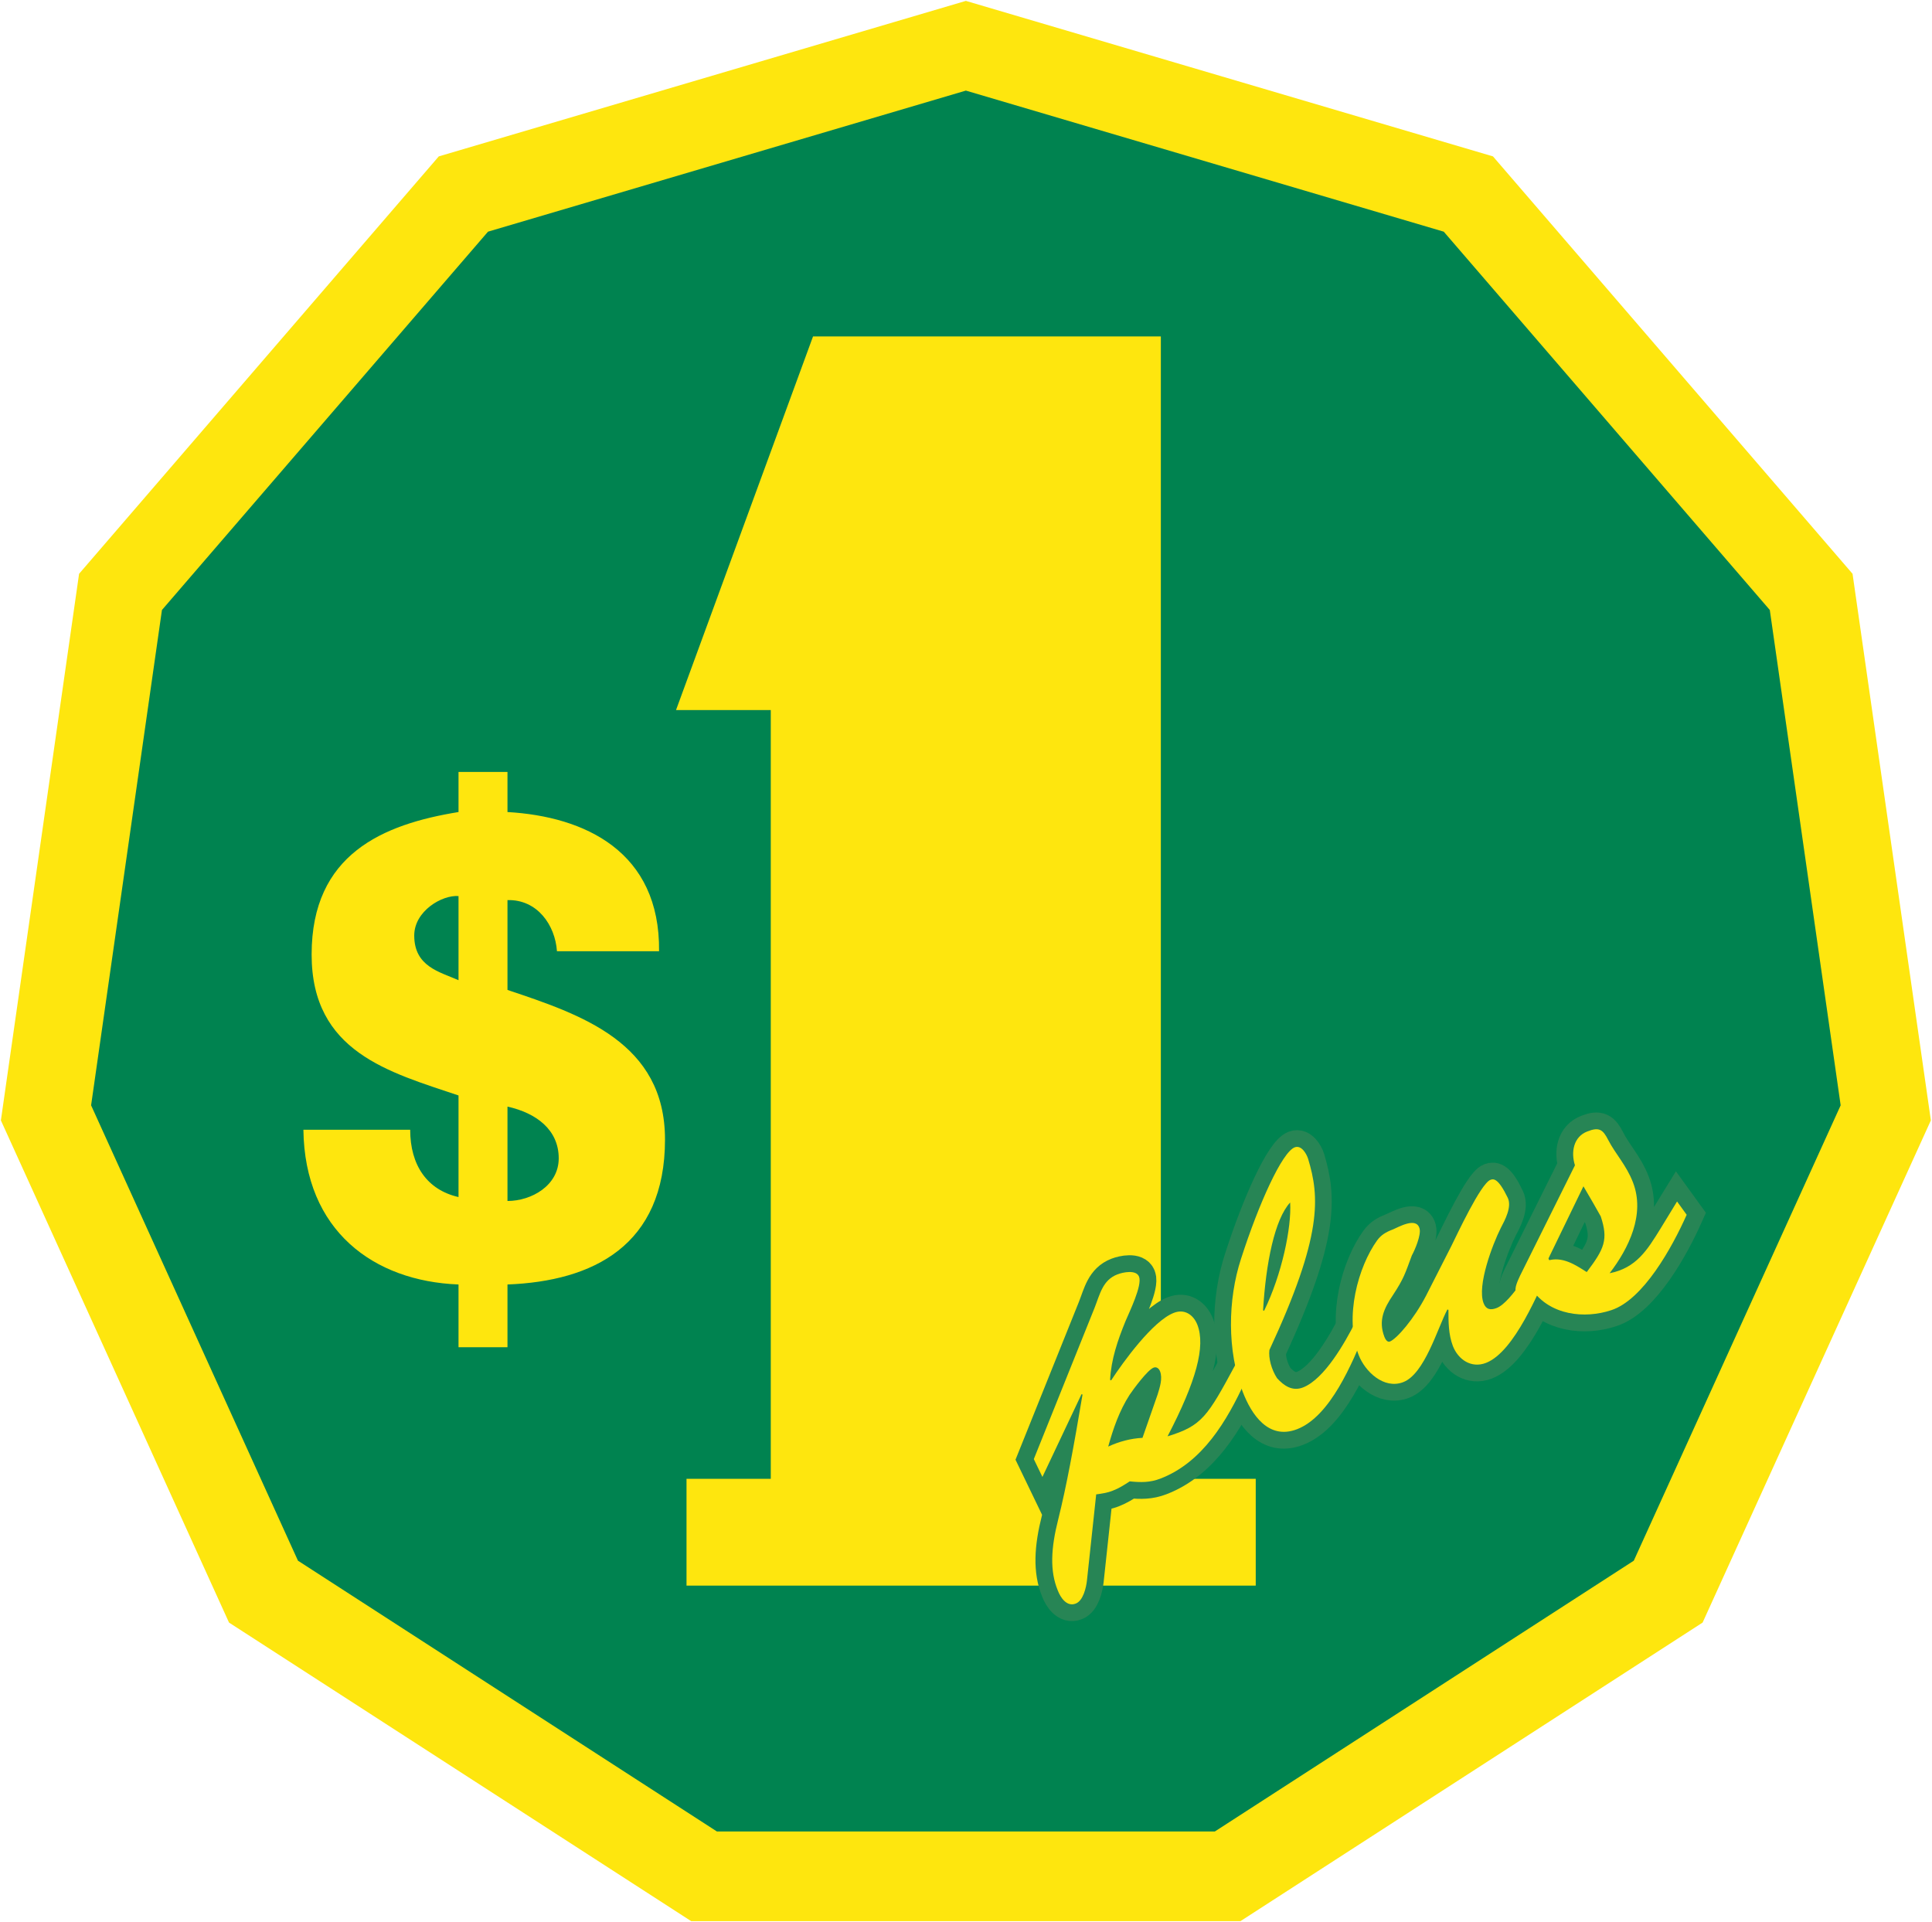 <?xml version="1.0" ?>
<svg xmlns="http://www.w3.org/2000/svg" viewBox="0 0 1527 1519">
	<style>
		.s0 { fill: #fee60e } 
		.s1 { fill: #008350 } 
		.s2 { fill: none;stroke: #278555;stroke-width: 26.5 } 
	</style>
	<g id="Layer">
		<g id="Layer">
			<g id="Layer">
				<path id="Layer" class="s0" d="m546.3 1518.4l-365.3-236-180.3-396.9 61.8-432 284.3-329.9 416.6-122.9 416.6 122.9 284.2 329.9 61.9 432-180.4 396.9-365.3 236z"/>
			</g>
			<g id="Layer">
				<path id="Layer" class="s1" d="m566.6 1447.5l-331.1-214-163.5-359.9 56-391.5 257.7-299 377.7-111.5 377.7 111.5 257.7 299 56 391.5-163.5 359.9-331.1 214z"/>
			</g>
			<g id="Layer">
				<path id="Layer" class="s0" d="m642.6 265.9h274.9v902.9h75v84.4h-449.9v-84.4h66.6v-607.6h-74.9z"/>
			</g>
			<g id="Layer">
				<path id="Layer" fill-rule="evenodd" class="s0" d="m362.4 610.1h38.7v31.7c61.1 3.5 120.7 31.2 119.8 110h-80.7c-1.4-20.5-15.4-41-39.1-40.4v71c58.2 19.5 124.5 41.5 124.5 118.2 0 83.9-56.9 112-124.5 114.6v49.6h-38.7v-49.6c-67.1-2.6-121.6-42.5-122.6-122.3h84.4c0 28.2 13.5 47.6 38.2 53.2v-80.3c-54.6-18.4-116.1-34.2-116.1-111.4 0-79.4 56.4-102.9 116.1-112.6zm38.7 339.1c19.1 0 40.5-12.3 40.5-33.7 0-22.6-17.7-35.8-40.5-40.9zm-38.7-241c-13.1-1-35 11.9-35 31.2 0 24.6 20.1 28.7 35 35.3z"/>
			</g>
			<g id="Layer">
				<path id="Layer" fill-rule="evenodd" class="s0" d="m859.1 1249.1c-0.6 5.6-3 16.1-8.9 18.3-7.1 2.8-12.1-4.9-14.2-10.5-6.3-15.3-5.4-33.3 0.4-56.1 6.4-25.6 12.2-56.9 19.2-98.6l-0.8-0.3-30.9 65.4-6.8-14.1 48-119.5c4.3-10.9 6.4-22 18.1-26.5 4.4-1.7 14.9-3.9 17.1 1.9 2.6 6.8-7.7 27.9-10.7 35-6.2 15.2-11.4 30.3-12.2 46.5l0.8 0.4c9.6-14.7 33-47 49.6-53.4 8.4-3.3 15.5 1.5 18.6 9.5 6.5 17-0.8 44.3-23.6 88.1 27.3-8.3 31.5-15.6 53.7-56.7l7.6 13.3c-14.3 31.1-33.6 64-66.9 76.8-8.3 3.2-15.5 3.1-24.3 2.2-4.3 2.8-8.5 5.5-13.5 7.4-4.3 1.7-8.7 2.3-13 2.9zm55.9-147.1c1.7-5.6 4-12.5 1.9-18.1-0.8-2.1-2.6-3.9-5.1-3-4.9 1.9-16.1 17.2-19 21.5-8.2 12.8-12.9 26.6-16.9 40.9 8.7-4 17.7-6.4 27.1-6.9z"/>
			</g>
			<g id="Layer">
				<path id="Layer" fill-rule="evenodd" class="s0" d="m1078.9 1052.8c-10.1 24.2-27.2 66.6-53.8 76.8-22.5 8.6-35.9-11.4-42.9-29.6-12.4-32.5-11.9-72.8-1.3-105.2 14.2-44.1 32.5-84.2 42.4-88 5.3-2 9.3 5 10.6 9.1 9.1 30.2 11.5 60.5-30.6 151.1-0.8 6.4 1.6 15.4 6 22.2 5.5 6.1 12.2 10.6 20.5 7.4 17-6.6 33.2-35.5 41.3-51.4zm-79.8-16.8c14.1-28.8 21.8-65.9 20.6-85.6-12.2 13.2-19.2 47.8-21.4 85.2z"/>
			</g>
			<g id="Layer">
				<path id="Layer" class="s0" d="m1147.1 984.8c4.2-8.4 23.2-49.4 30.9-52.3 2.5-1 6.2-1.3 13.7 14.2 3.4 7.2-2.2 17.5-5.5 23.8-6.4 12.7-19 45.6-13.6 59.5 1.9 4.9 5.3 5.7 10.3 3.8 11.7-4.5 30-36.3 36.4-47.3l6.9 12.6c-9.9 21.2-29 69.3-51.8 78.1-11.5 4.4-21.9-2.6-26.1-13.4-3.5-9.3-3.5-19.3-3.5-28.5l-0.8-0.4c-8 15.2-18 51-35 57.5-15.2 5.8-30.1-8.3-35.2-21.6-11.5-30-0.2-69.8 14.6-90.4 3.2-4.4 7-6.6 12.2-8.6 4.4-1.7 19-10.5 21.4-0.7 1.3 5.1-3.8 17-6.1 21.1-5.4 14.5-6.2 18-14.9 31.3-7 10.4-11.8 20.1-6.8 33.1 0.6 1.5 2.1 4.5 4.3 3.7 5.5-2.2 19-17.7 28.6-36.2z"/>
			</g>
			<g id="Layer">
				<path id="Layer" fill-rule="evenodd" class="s0" d="m1325.5 949.6l7.6 10.5c-11.6 26.1-34.4 67.2-59.6 75.4-21 7-48.4 4.1-62.6-16.3-1.1 2.5-2.5 5.5-5.3 6.6-3 1.2-6.4-1.1-7.4-3.9-1.6-4 1.7-10.2 3.2-13.6l43.4-87.3c-3.3-10.4-1.2-22.6 9.9-26.8 9.2-3.6 12.2-1.5 16.4 6.8 5.8 11.2 14.4 20 19.6 33.6 9.7 25.3-3.4 52-18.5 71.7 21.1-4.2 29.6-18.1 40.3-35.4zm-102.5 46.8c11.7-3.7 22.1 3.2 31.1 9 14.1-18.6 17.1-25.7 11.1-44-3.4-6.1-7.9-14-13.7-23.8z"/>
			</g>
			<g id="Layer">
				<path id="Layer" class="s2" d="m903.1 1136.5c-9.4 0.4-18.4 2.8-27.1 6.9 4-14.4 8.7-28.2 16.9-41 2.9-4.3 14.1-19.6 19-21.5 2.5-0.9 4.2 0.9 5 3.1 2.2 5.5-0.1 12.4-1.9 18.1z"/>
				<g id="Layer">
					<path id="Layer" class="s2" d="m859.1 1249.1c-0.6 5.6-3 16.1-8.9 18.3-7.1 2.8-12.1-4.9-14.2-10.4-6.3-15.4-5.4-33.4 0.4-56.2 6.4-25.6 12.2-56.9 19.2-98.6l-0.8-0.3-30.9 65.4-6.8-14.1 48-119.5c4.3-10.9 6.4-22 18.1-26.5 4.4-1.7 14.9-3.9 17.1 1.9 2.6 6.8-7.7 27.9-10.7 35-6.2 15.2-11.4 30.3-12.2 46.5l0.8 0.4c9.6-14.7 33-47 49.6-53.4 8.4-3.3 15.5 1.5 18.6 9.5 6.5 17-0.8 44.3-23.6 88.2 27.3-8.4 31.5-15.7 53.7-56.8l7.6 13.3c-14.3 31.1-33.6 64-66.9 76.8-8.3 3.2-15.5 3.1-24.3 2.3-4.3 2.7-8.5 5.4-13.5 7.3-4.3 1.7-8.7 2.3-13 2.9z"/>
					<g id="Layer">
						<path id="Layer" class="s2" d="m998.3 1035.7c2.3-37.4 9.2-72 21.5-85.3 1.2 19.8-6.6 56.8-20.6 85.6z"/>
						<g id="Layer">
							<path id="Layer" class="s2" d="m1078.9 1052.9c-10.2 24.1-27.2 66.5-53.8 76.7-22.5 8.7-35.9-11.4-42.9-29.6-12.4-32.5-11.9-72.7-1.3-105.2 14.2-44.1 32.5-84.1 42.4-88 5.2-1.9 9.3 5 10.6 9.1 9 30.2 11.4 60.5-30.6 151.2-0.8 6.3 1.6 15.3 6 22.1 5.5 6.1 12.2 10.6 20.5 7.4 17-6.5 33.2-35.5 41.2-51.3z"/>
							<g id="Layer">
								<path id="Layer" class="s2" d="m1147 984.9c4.3-8.4 23.3-49.4 31-52.4 2.5-0.9 6.2-1.3 13.6 14.3 3.5 7.2-2.1 17.5-5.4 23.7-6.5 12.8-19 45.6-13.7 59.5 1.9 5 5.4 5.7 10.3 3.9 11.8-4.5 30-36.4 36.4-47.4l7 12.6c-10 21.2-29.1 69.3-51.9 78.1-11.4 4.4-21.9-2.6-26-13.4-3.6-9.3-3.5-19.2-3.5-28.4l-0.8-0.4c-8.1 15.1-18.1 50.9-35.1 57.4-15.1 5.8-30.1-8.3-35.2-21.6-11.5-29.9-0.2-69.7 14.6-90.3 3.3-4.5 7.1-6.6 12.3-8.6 4.3-1.7 19-10.5 21.3-0.8 1.3 5.2-3.7 17.1-6 21.1-5.4 14.5-6.3 18-15 31.3-6.9 10.5-11.7 20.1-6.8 33.1 0.6 1.6 2.2 4.5 4.3 3.7 5.5-2.1 19.1-17.6 28.6-36.2z"/>
								<g id="Layer">
									<path id="Layer" class="s2" d="m1251.5 937.6c5.9 9.8 10.3 17.6 13.7 23.8 6 18.2 3.1 25.4-11.1 44-9-5.8-19.4-12.8-31.1-9z"/>
									<g id="Layer">
										<path id="Layer" class="s2" d="m1325.5 949.6l7.6 10.5c-11.6 26.1-34.5 67.2-59.6 75.4-21 7.1-48.4 4.1-62.6-16.3-1.2 2.5-2.5 5.5-5.3 6.6-3 1.2-6.4-1.1-7.5-3.9-1.5-4 1.8-10.2 3.3-13.6l43.4-87.3c-3.3-10.4-1.3-22.6 9.9-26.8 9.2-3.6 12.2-1.5 16.4 6.8 5.7 11.3 14.4 20 19.6 33.6 9.7 25.3-3.4 52-18.6 71.7 21.1-4.2 29.6-18.1 40.3-35.4z"/>
									</g>
								</g>
							</g>
						</g>
					</g>
				</g>
			</g>
			<g id="Layer">
				<path id="Layer" fill-rule="evenodd" class="s0" d="m859.1 1249.1c-0.6 5.6-3 16.1-8.9 18.3-7.1 2.8-12.1-4.9-14.2-10.5-6.3-15.3-5.4-33.3 0.4-56.1 6.4-25.6 12.2-56.9 19.2-98.6l-0.8-0.3-30.9 65.4-6.8-14.1 48-119.5c4.3-10.9 6.4-22 18.1-26.5 4.4-1.7 14.9-3.9 17.1 1.9 2.6 6.8-7.7 27.9-10.7 35-6.2 15.2-11.4 30.3-12.2 46.5l0.8 0.4c9.6-14.7 33-47 49.6-53.4 8.4-3.3 15.5 1.5 18.6 9.5 6.5 17-0.8 44.3-23.6 88.1 27.3-8.3 31.5-15.6 53.7-56.7l7.6 13.3c-14.3 31.1-33.6 64-66.9 76.8-8.3 3.2-15.5 3.1-24.3 2.2-4.3 2.8-8.5 5.5-13.5 7.4-4.3 1.7-8.7 2.3-13 2.9zm55.9-147.1c1.7-5.6 4-12.5 1.9-18.1-0.8-2.1-2.6-3.9-5.1-3-4.9 1.9-16.1 17.2-19 21.5-8.2 12.8-12.9 26.6-16.9 40.9 8.7-4 17.7-6.4 27.1-6.9z"/>
			</g>
			<g id="Layer">
				<path id="Layer" fill-rule="evenodd" class="s0" d="m1078.9 1052.8c-10.1 24.2-27.2 66.6-53.8 76.8-22.5 8.6-35.9-11.4-42.9-29.6-12.4-32.5-11.9-72.8-1.3-105.2 14.2-44.1 32.5-84.2 42.4-88 5.3-2 9.3 5 10.6 9.1 9.1 30.2 11.5 60.5-30.6 151.1-0.8 6.4 1.6 15.4 6 22.2 5.5 6.1 12.2 10.6 20.5 7.4 17-6.6 33.2-35.5 41.3-51.4zm-79.8-16.8c14.1-28.8 21.8-65.9 20.6-85.6-12.2 13.2-19.2 47.8-21.4 85.2z"/>
			</g>
			<g id="Layer">
				<path id="Layer" class="s0" d="m1147.1 984.8c4.2-8.4 23.2-49.4 30.9-52.3 2.5-1 6.2-1.3 13.7 14.2 3.4 7.2-2.2 17.5-5.5 23.8-6.4 12.7-19 45.6-13.6 59.5 1.9 4.9 5.3 5.7 10.3 3.8 11.7-4.5 30-36.3 36.4-47.3l6.9 12.6c-9.9 21.2-29 69.3-51.8 78.1-11.5 4.4-21.9-2.6-26.1-13.4-3.5-9.3-3.5-19.3-3.5-28.5l-0.8-0.4c-8 15.2-18 51-35 57.5-15.2 5.8-30.1-8.3-35.2-21.6-11.5-30-0.2-69.8 14.6-90.4 3.2-4.4 7-6.6 12.2-8.6 4.4-1.7 19-10.5 21.4-0.7 1.3 5.1-3.8 17-6.1 21.1-5.4 14.5-6.2 18-14.9 31.3-7 10.4-11.8 20.1-6.8 33.1 0.6 1.5 2.1 4.5 4.3 3.7 5.5-2.2 19-17.7 28.6-36.2z"/>
			</g>
			<g id="Layer">
				<path id="Layer" fill-rule="evenodd" class="s0" d="m1325.5 949.6l7.6 10.5c-11.6 26.1-34.4 67.2-59.6 75.4-21 7-48.4 4.1-62.6-16.3-1.1 2.5-2.5 5.5-5.3 6.6-3 1.2-6.4-1.1-7.4-3.9-1.6-4 1.7-10.2 3.2-13.6l43.4-87.3c-3.3-10.4-1.2-22.6 9.9-26.8 9.2-3.6 12.2-1.5 16.4 6.8 5.8 11.2 14.4 20 19.6 33.6 9.7 25.3-3.4 52-18.5 71.7 21.1-4.2 29.6-18.1 40.3-35.4zm-102.5 46.8c11.7-3.7 22.1 3.2 31.1 9 14.1-18.6 17.1-25.7 11.1-44-3.4-6.1-7.9-14-13.7-23.8z"/>
			</g>
		</g>
	</g>
</svg>